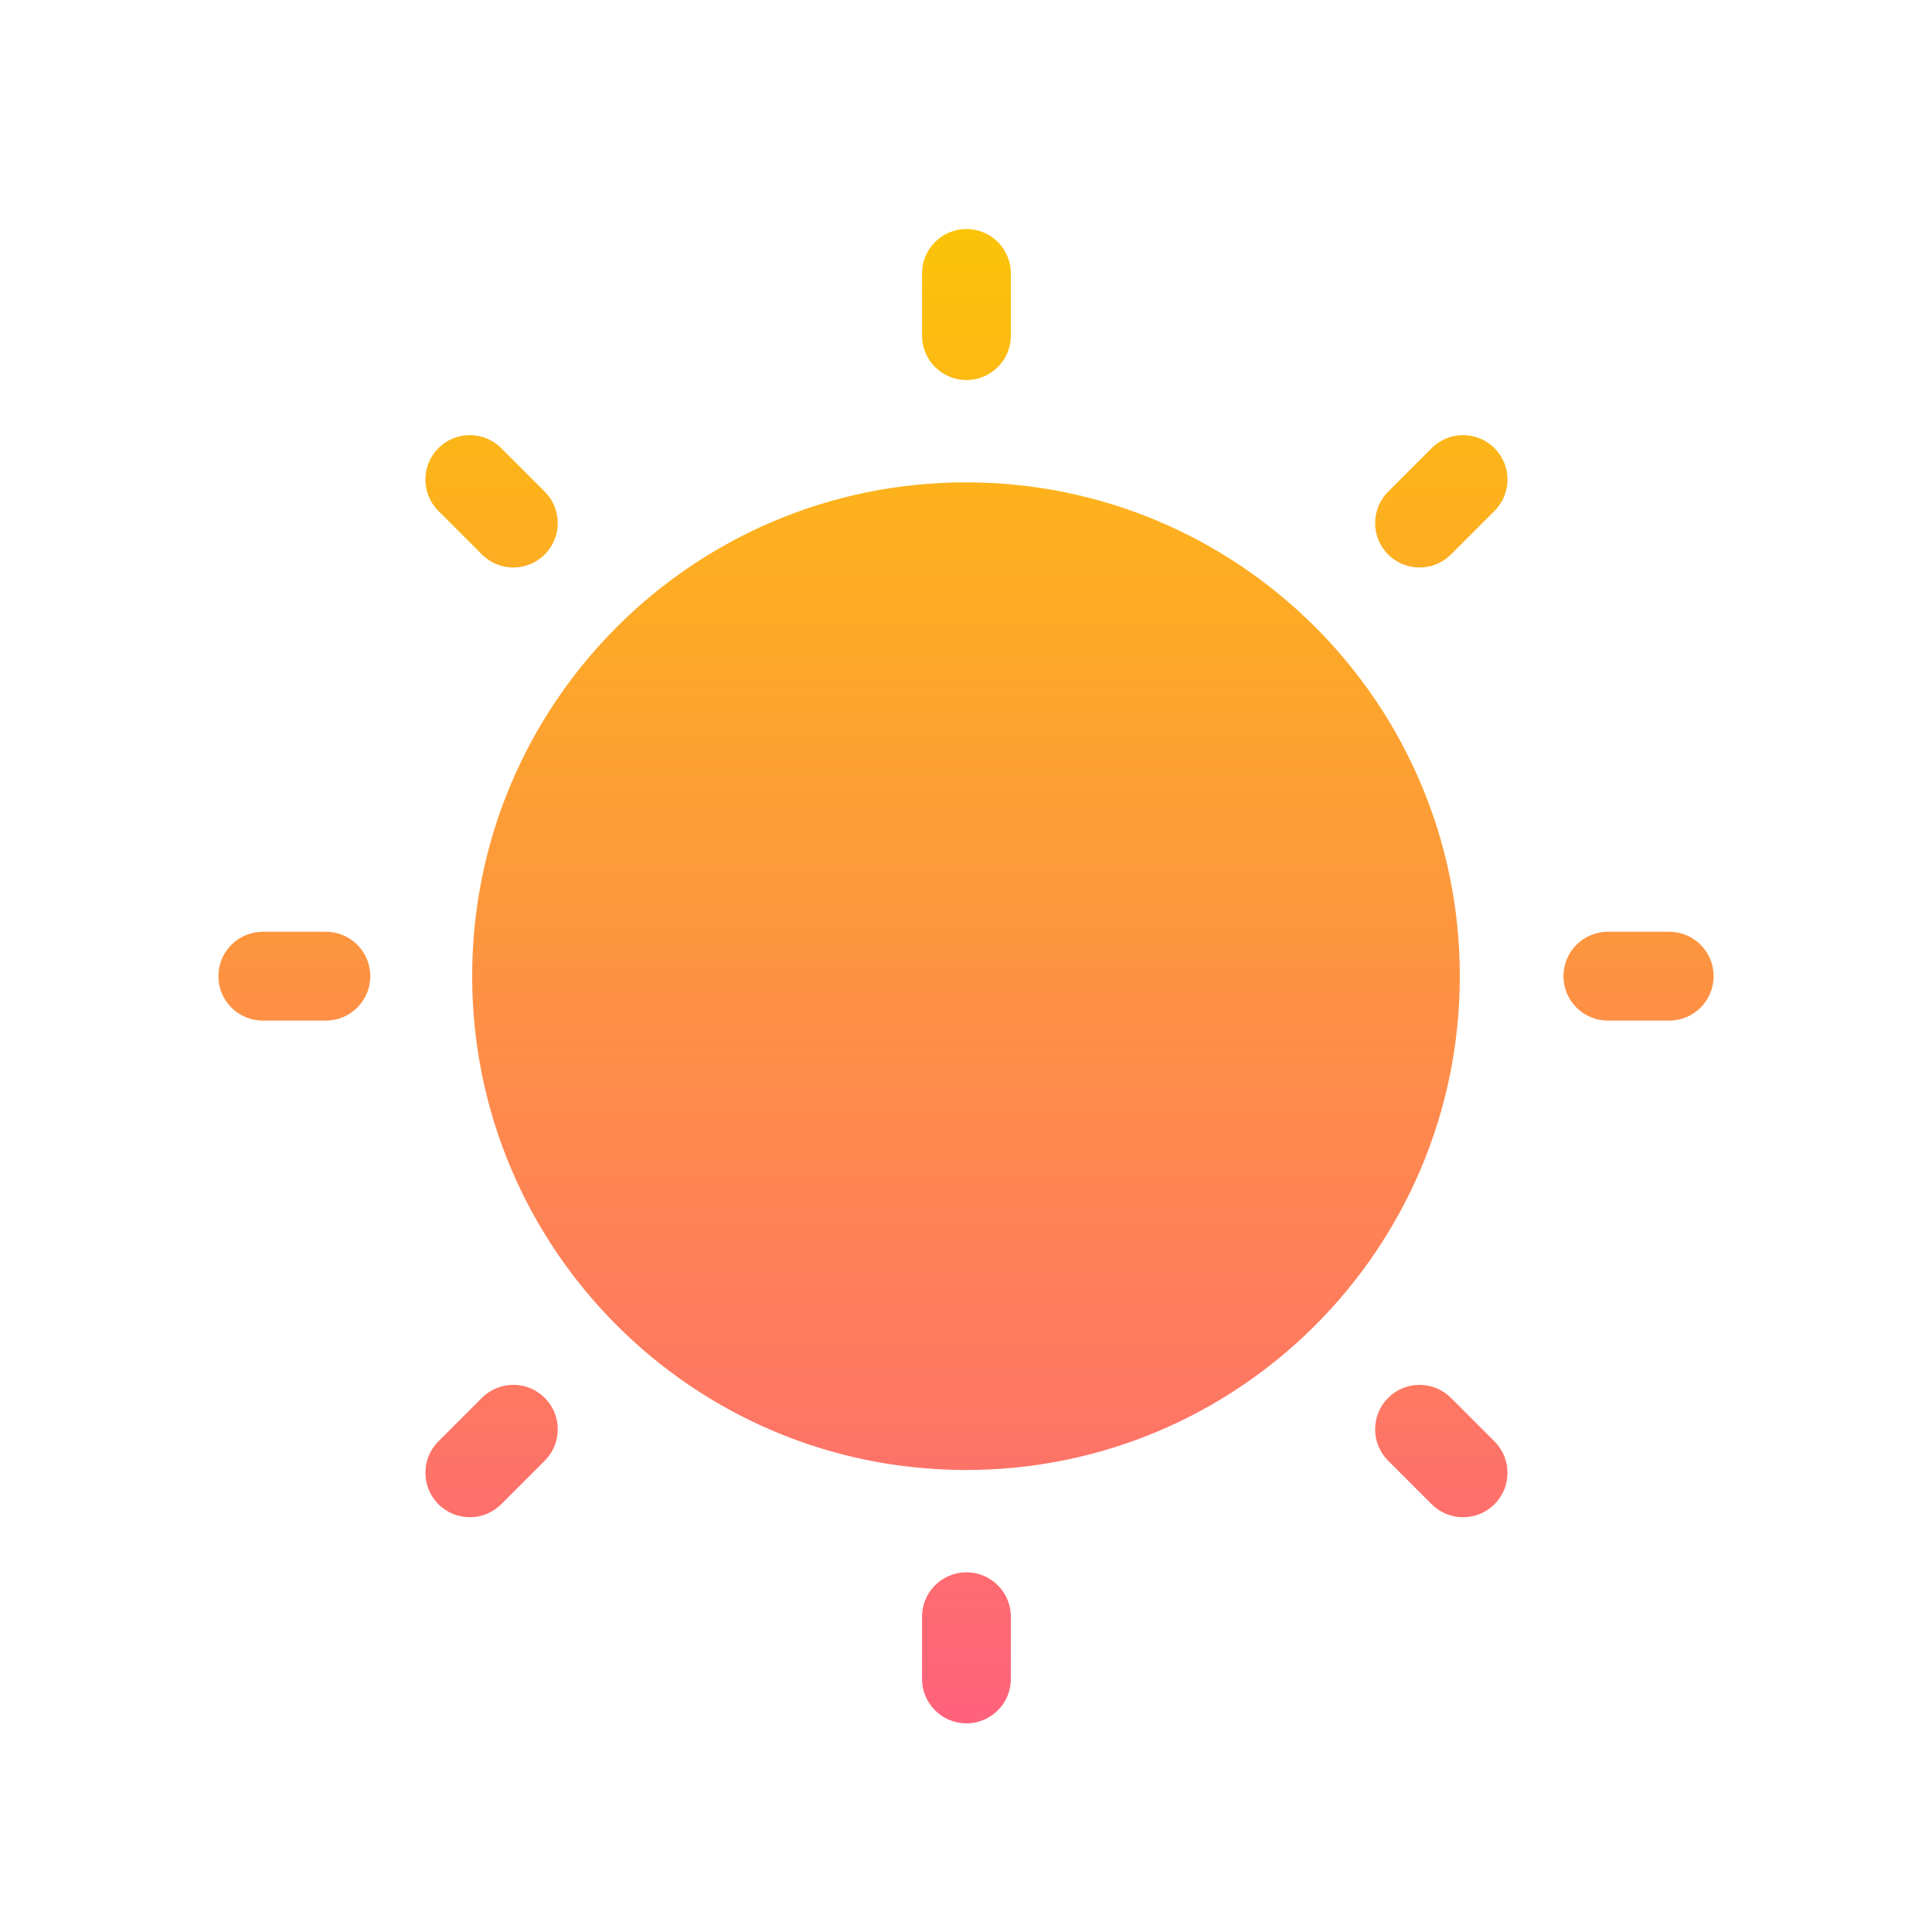<svg width="114" height="114" viewBox="0 0 114 114" fill="none" xmlns="http://www.w3.org/2000/svg">
<g filter="url(#filter0_di_101_4667)">
<path fill-rule="evenodd" clip-rule="evenodd" d="M57.026 12.913C58.474 12.913 59.647 14.086 59.647 15.534V19.203C59.647 20.651 58.474 21.825 57.026 21.825C55.579 21.825 54.405 20.651 54.405 19.203V15.534C54.405 14.086 55.579 12.913 57.026 12.913ZM57.026 92.176C58.474 92.176 59.647 93.35 59.647 94.797V98.467C59.647 99.915 58.474 101.088 57.026 101.088C55.579 101.088 54.405 99.915 54.405 98.467V94.797C54.405 93.35 55.579 92.176 57.026 92.176ZM15.507 54.379C14.059 54.379 12.886 55.553 12.886 57C12.886 58.448 14.059 59.622 15.507 59.622H19.229C20.677 59.622 21.85 58.448 21.85 57C21.85 55.553 20.677 54.379 19.229 54.379H15.507ZM92.254 57C92.254 55.553 93.428 54.379 94.876 54.379H98.493C99.941 54.379 101.114 55.553 101.114 57C101.114 58.448 99.941 59.622 98.493 59.622H94.876C93.428 59.622 92.254 58.448 92.254 57ZM32.144 85.59C33.167 84.566 33.167 82.906 32.144 81.883C31.12 80.859 29.461 80.859 28.437 81.883L25.868 84.451C24.845 85.475 24.845 87.135 25.868 88.158C26.892 89.182 28.552 89.182 29.575 88.158L32.144 85.59ZM88.184 25.843C89.208 26.866 89.208 28.526 88.184 29.549L85.615 32.118C84.592 33.142 82.932 33.142 81.909 32.118C80.885 31.094 80.885 29.435 81.909 28.411L84.477 25.843C85.501 24.819 87.16 24.819 88.184 25.843ZM29.575 25.843C28.552 24.819 26.892 24.819 25.868 25.843C24.845 26.866 24.845 28.526 25.868 29.549L28.437 32.118C29.461 33.142 31.12 33.142 32.144 32.118C33.167 31.094 33.167 29.435 32.144 28.411L29.575 25.843ZM81.909 81.883C82.932 80.859 84.592 80.859 85.615 81.883L88.184 84.451C89.208 85.475 89.208 87.135 88.184 88.158C87.16 89.182 85.501 89.182 84.477 88.158L81.909 85.59C80.885 84.566 80.885 82.906 81.909 81.883ZM57 86.139C73.093 86.139 86.138 73.093 86.138 57C86.138 40.908 73.093 27.862 57 27.862C40.907 27.862 27.861 40.908 27.861 57C27.861 73.093 40.907 86.139 57 86.139Z" fill="url(#paint0_linear_101_4667)"/>
</g>
<defs>
<filter id="filter0_di_101_4667" x="0.886" y="0.913" width="112.228" height="112.176" filterUnits="userSpaceOnUse" color-interpolation-filters="sRGB">
<feFlood flood-opacity="0" result="BackgroundImageFix"/>
<feColorMatrix in="SourceAlpha" type="matrix" values="0 0 0 0 0 0 0 0 0 0 0 0 0 0 0 0 0 0 127 0" result="hardAlpha"/>
<feOffset/>
<feGaussianBlur stdDeviation="6"/>
<feComposite in2="hardAlpha" operator="out"/>
<feColorMatrix type="matrix" values="0 0 0 0 1 0 0 0 0 0.9 0 0 0 0 0 0 0 0 0.4 0"/>
<feBlend mode="normal" in2="BackgroundImageFix" result="effect1_dropShadow_101_4667"/>
<feBlend mode="normal" in="SourceGraphic" in2="effect1_dropShadow_101_4667" result="shape"/>
<feColorMatrix in="SourceAlpha" type="matrix" values="0 0 0 0 0 0 0 0 0 0 0 0 0 0 0 0 0 0 127 0" result="hardAlpha"/>
<feOffset dy="0.6"/>
<feGaussianBlur stdDeviation="1.8"/>
<feComposite in2="hardAlpha" operator="arithmetic" k2="-1" k3="1"/>
<feColorMatrix type="matrix" values="0 0 0 0 1 0 0 0 0 1 0 0 0 0 1 0 0 0 1 0"/>
<feBlend mode="normal" in2="shape" result="effect2_innerShadow_101_4667"/>
</filter>
<linearGradient id="paint0_linear_101_4667" x1="57" y1="12.913" x2="57" y2="101.088" gradientUnits="userSpaceOnUse">
<stop stop-color="#FCC308"/>
<stop offset="1" stop-color="#FF627C"/>
</linearGradient>
</defs>
</svg>
